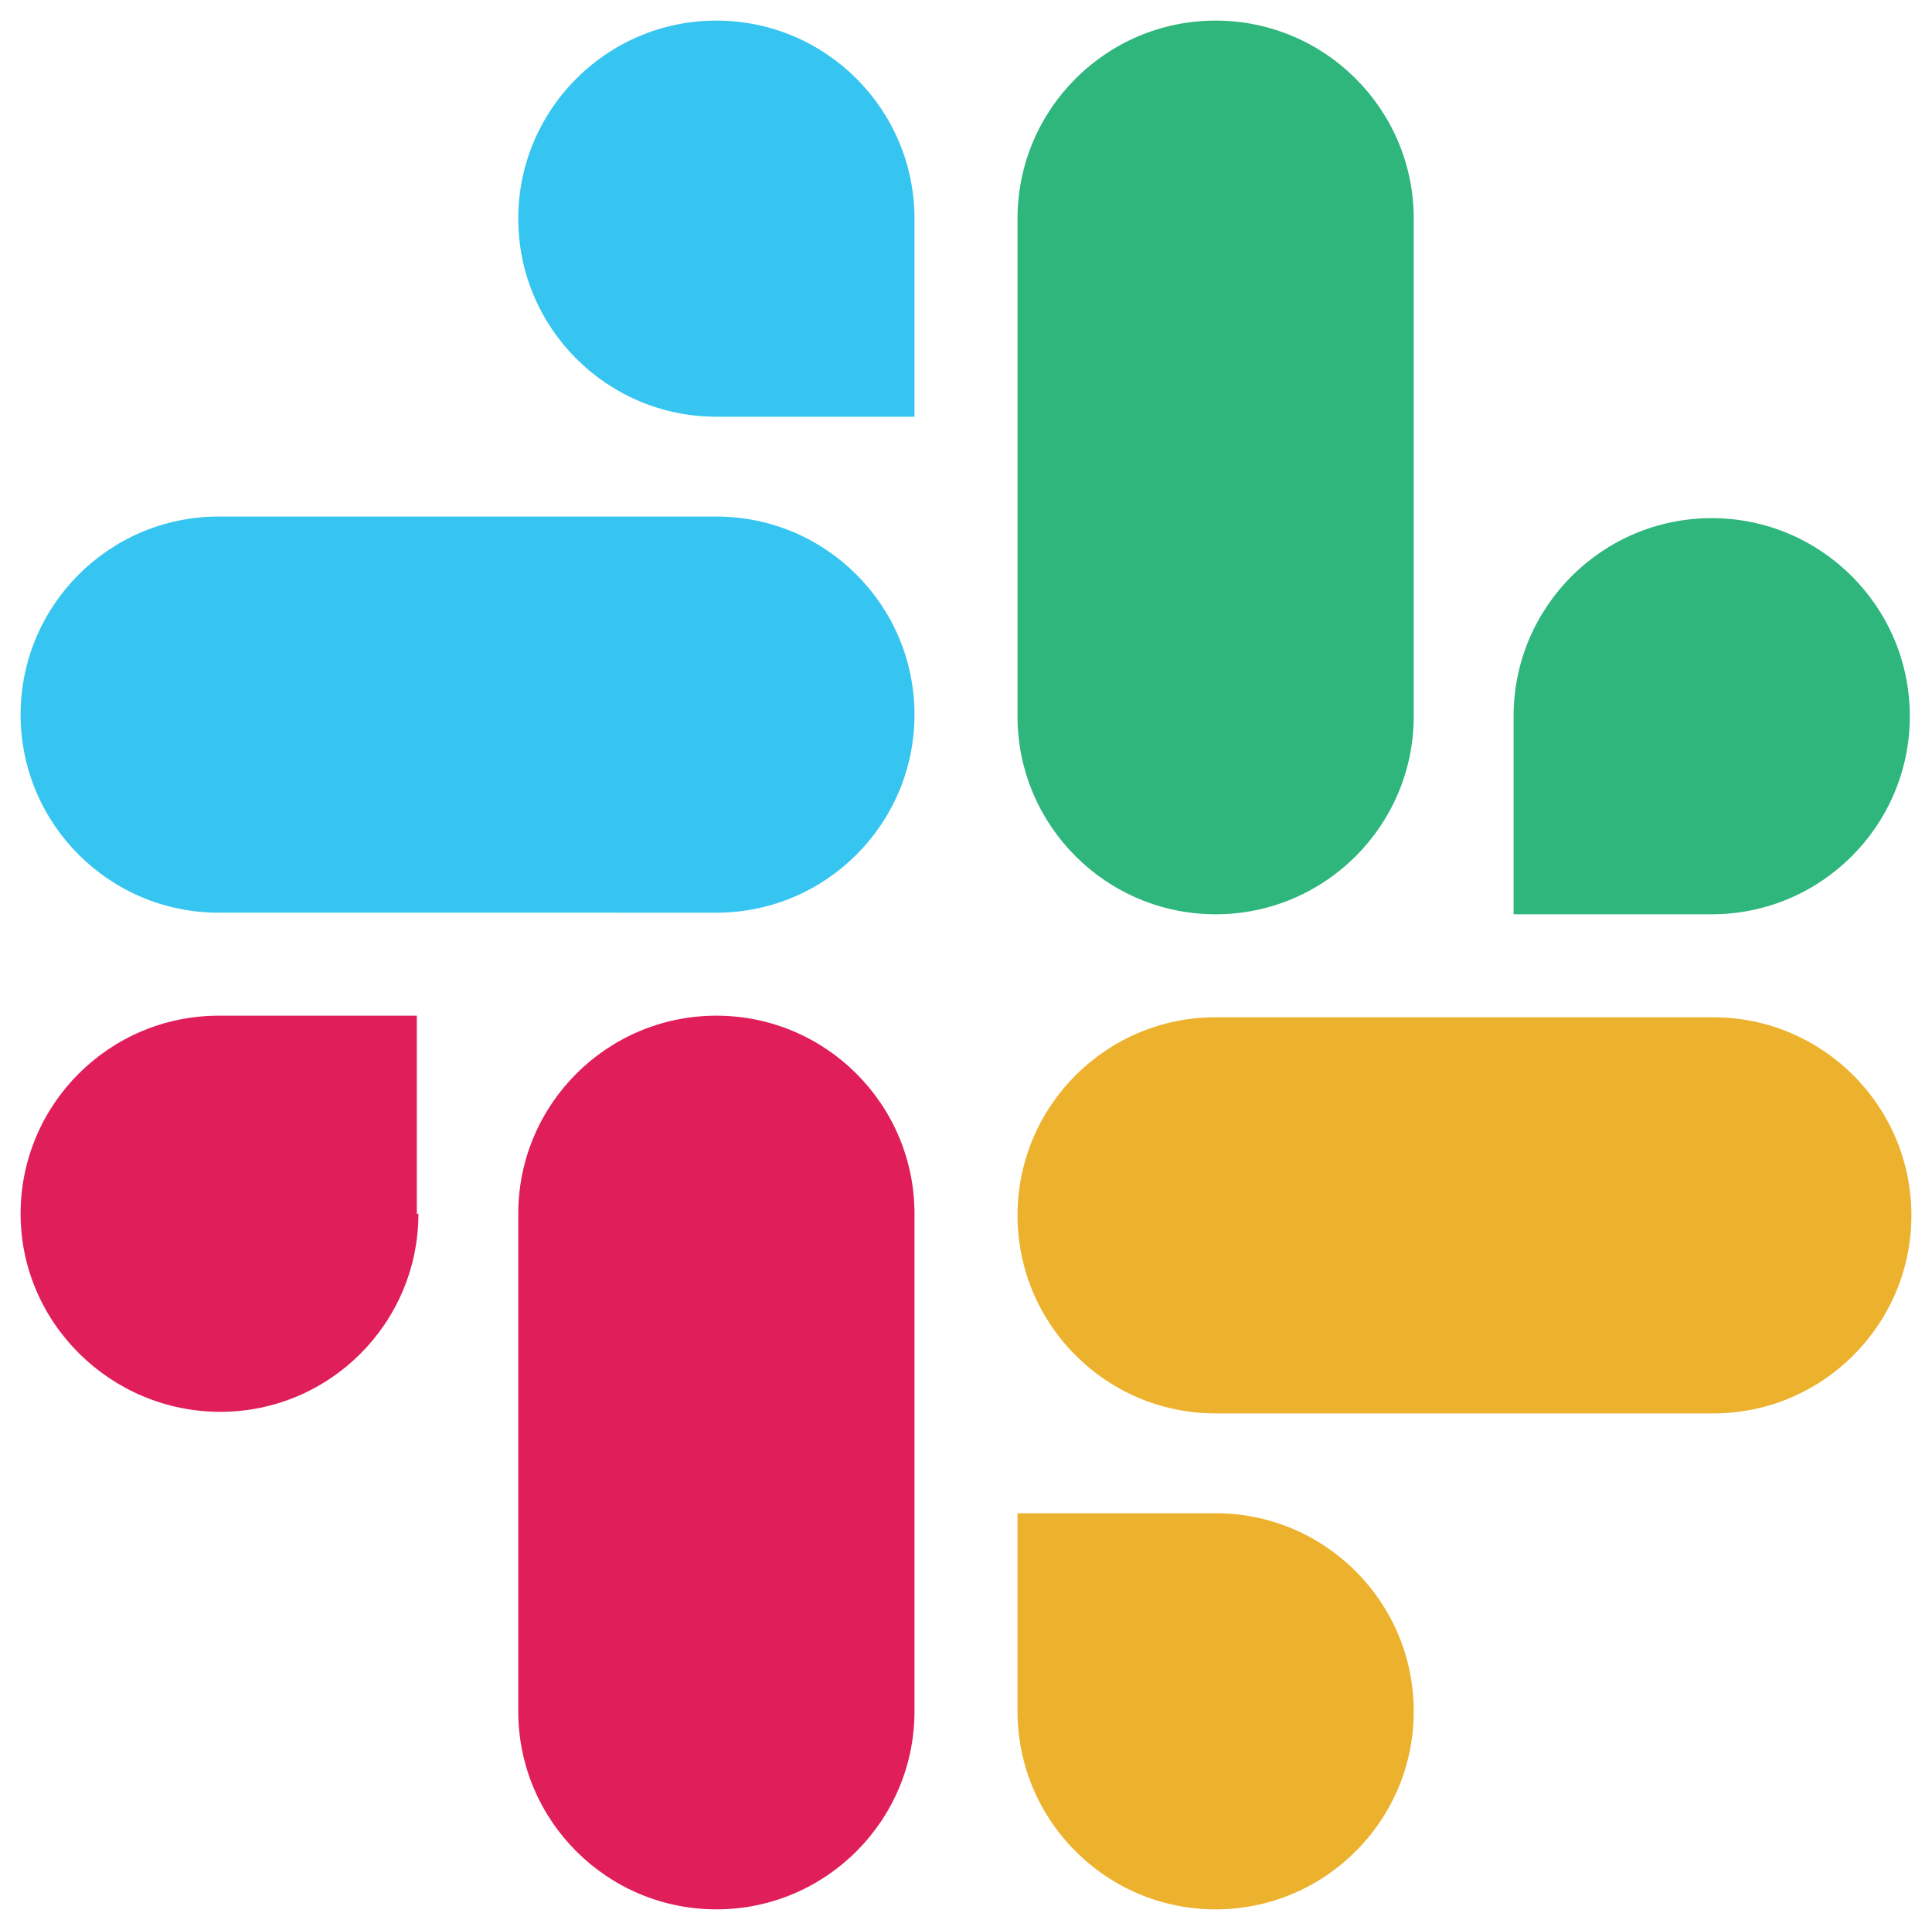<svg version="1.1" id="Layer_1" xmlns="http://www.w3.org/2000/svg" x="0" y="0" viewBox="0 0 121.9 121.8" xml:space="preserve"><style>.st0{fill:#e01e5a}.st1{fill:#36c5f0}.st2{fill:#2eb67d}.st3{fill:#ecb22e}</style><path class="st0" d="M26.4 76.6c0 6.9-5.6 12.5-12.5 12.5S1.3 83.5 1.3 76.6s5.6-12.5 12.5-12.5h12.5v12.5zM32.7 76.6c0-6.9 5.6-12.5 12.5-12.5s12.5 5.6 12.5 12.5V108c0 6.9-5.6 12.5-12.5 12.5s-12.5-5.6-12.5-12.5V76.6z"/><path class="st1" d="M45.2 26.3c-6.9 0-12.5-5.6-12.5-12.5S38.3 1.3 45.2 1.3s12.5 5.6 12.5 12.5v12.5H45.2zM45.2 32.6c6.9 0 12.5 5.6 12.5 12.5s-5.6 12.5-12.5 12.5H13.8C6.9 57.6 1.3 52 1.3 45.1s5.6-12.5 12.5-12.5h31.4z"/><g><path class="st2" d="M95.5 45.2c0-6.9 5.6-12.5 12.5-12.5s12.5 5.6 12.5 12.5-5.6 12.5-12.5 12.5H95.5V45.2zM89.2 45.2c0 6.9-5.6 12.5-12.5 12.5s-12.5-5.6-12.5-12.5V13.8c0-6.9 5.6-12.5 12.5-12.5s12.5 5.6 12.5 12.5v31.4z"/></g><g><path class="st3" d="M76.7 95.5c6.9 0 12.5 5.6 12.5 12.5s-5.6 12.5-12.5 12.5-12.5-5.6-12.5-12.5V95.5h12.5zM76.7 89.2c-6.9 0-12.5-5.6-12.5-12.5s5.6-12.5 12.5-12.5h31.4c6.9 0 12.5 5.6 12.5 12.5s-5.6 12.5-12.5 12.5H76.7z"/></g></svg>